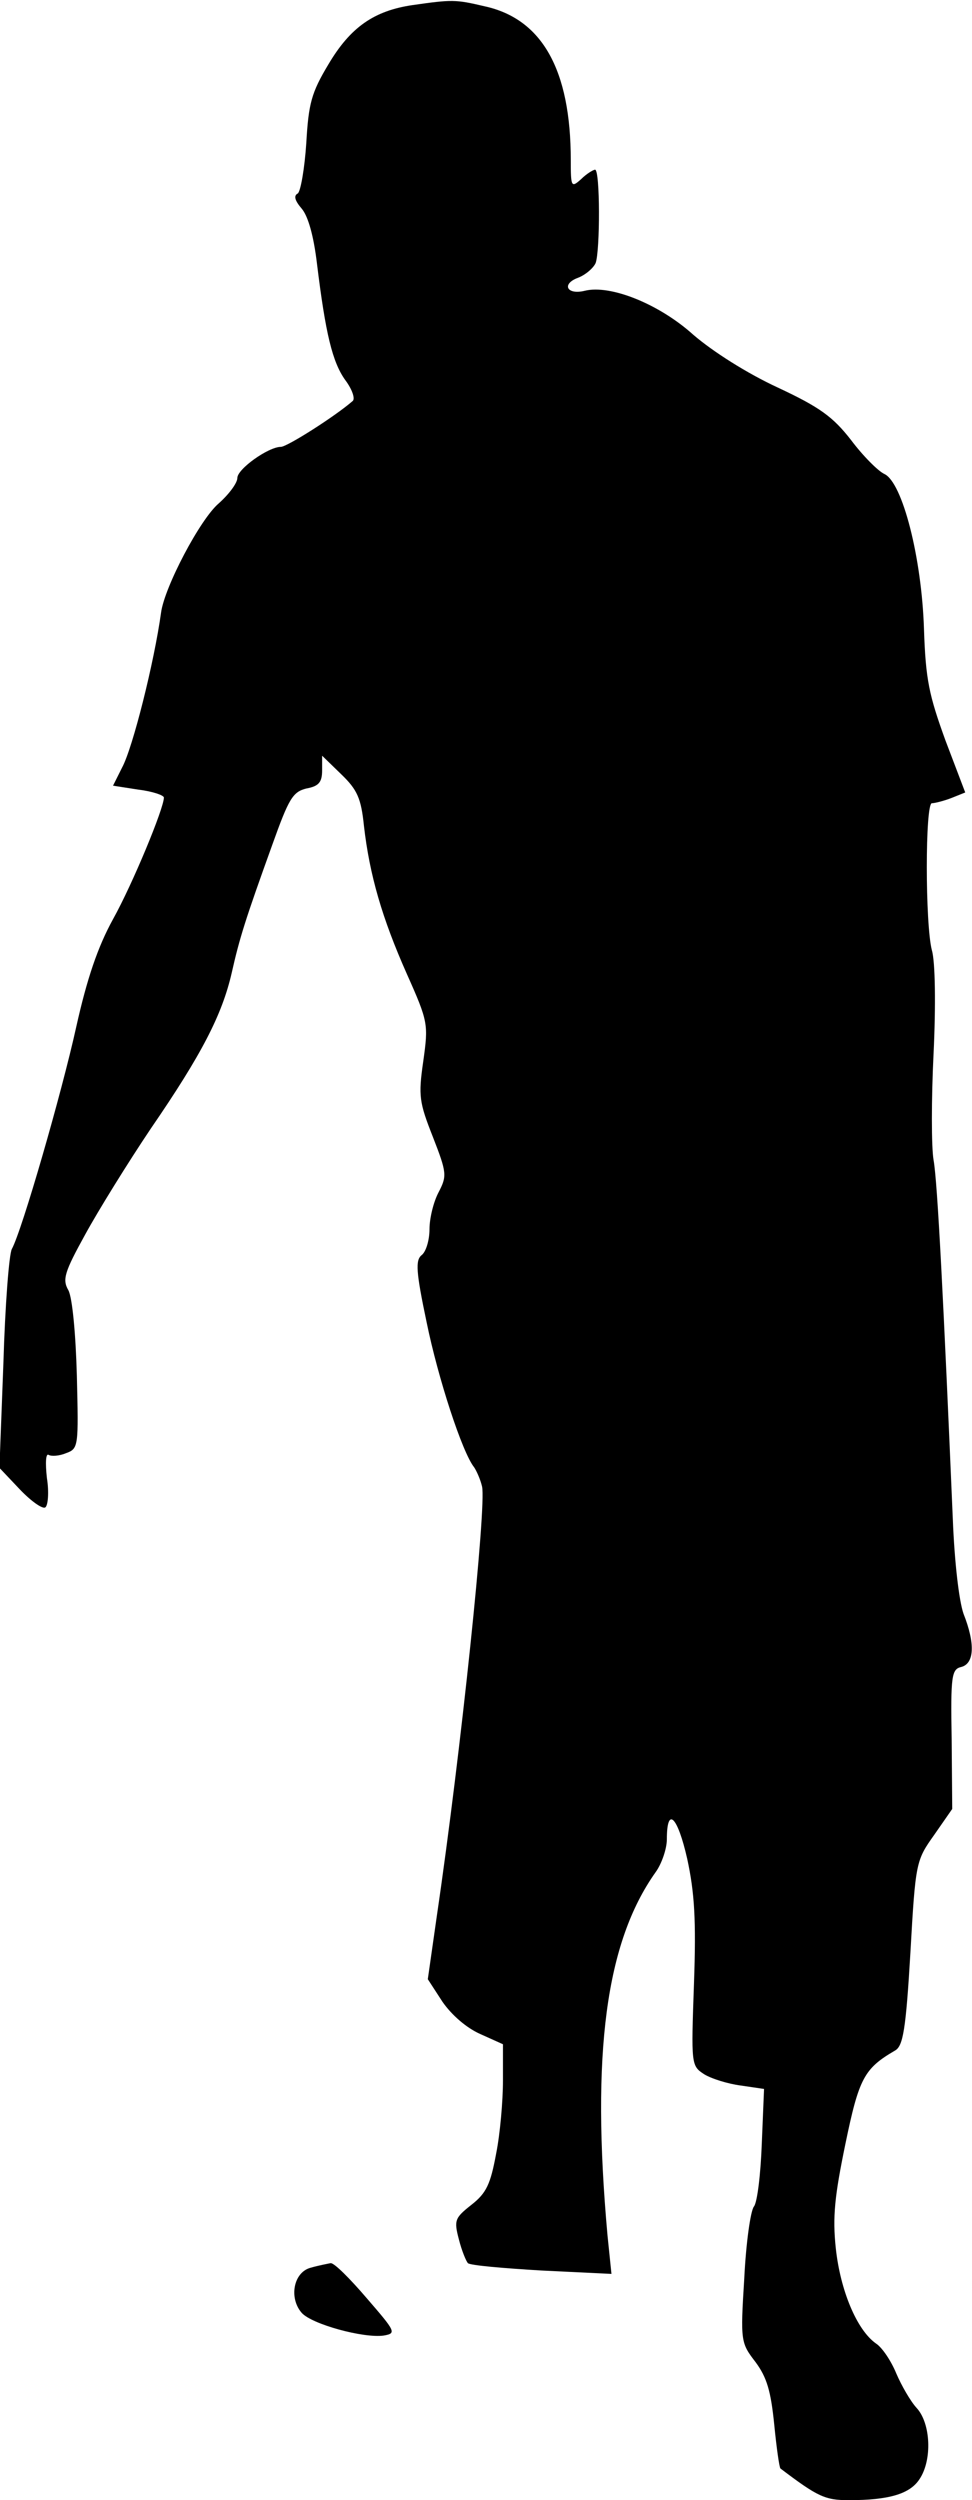 <?xml version="1.0" standalone="no"?>
<!DOCTYPE svg PUBLIC "-//W3C//DTD SVG 20010904//EN"
 "http://www.w3.org/TR/2001/REC-SVG-20010904/DTD/svg10.dtd">
<svg version="1.0" xmlns="http://www.w3.org/2000/svg"
 width="172pt" height="442pt" viewBox="0 0 172 442"
 preserveAspectRatio="xMidYMid meet">
<g transform="translate(0,442) scale(0.1,-0.1)"
fill="#000000" stroke="none">
<path fill="#000000" stroke="none" d="M730 4411 c-68 -10 -110 -39 -149 -105
-30 -50 -35 -69 -39 -139 -3 -45 -10 -85 -15 -89 -8 -4 -5 -13 7 -27 11 -13
21 -47 27 -98 15 -122 27 -173 50 -205 12 -16 18 -33 13 -37 -31 -27 -116 -81
-127 -81 -22 0 -77 -39 -77 -55 0 -9 -15 -29 -33 -45 -33 -28 -96 -148 -102
-193 -12 -87 -50 -239 -69 -274 l-16 -32 45 -7 c25 -3 45 -10 45 -14 0 -19
-55 -152 -90 -215 -27 -49 -46 -105 -65 -190 -26 -118 -96 -360 -114 -393 -5
-9 -12 -100 -15 -202 l-7 -185 36 -38 c20 -21 40 -35 45 -32 5 3 7 27 3 52 -3
27 -2 44 3 41 5 -3 19 -2 31 3 22 8 22 12 19 137 -2 74 -8 138 -15 151 -11 19
-7 32 30 99 23 42 75 126 116 187 90 131 126 201 143 275 14 62 24 94 72 227
29 81 36 93 60 99 22 4 28 11 28 32 l0 26 34 -33 c28 -27 35 -42 40 -91 10
-87 32 -163 76 -262 38 -85 38 -89 29 -154 -9 -62 -7 -73 17 -134 25 -64 25
-69 10 -98 -9 -17 -16 -46 -16 -65 0 -19 -6 -40 -14 -46 -11 -9 -10 -29 9
-119 20 -98 63 -230 84 -256 4 -6 11 -21 14 -34 8 -34 -37 -467 -80 -759 l-16
-112 26 -40 c16 -23 42 -46 67 -57 l40 -18 0 -64 c0 -36 -5 -94 -12 -129 -10
-54 -17 -70 -44 -91 -29 -23 -31 -27 -22 -61 5 -20 13 -39 16 -42 4 -4 63 -9
130 -13 l124 -6 -7 68 c-29 322 -3 518 85 642 11 15 20 42 20 58 0 60 19 41
36 -34 13 -60 16 -108 12 -221 -5 -143 -5 -145 18 -160 13 -8 42 -17 65 -20
l41 -6 -4 -97 c-2 -54 -8 -104 -14 -111 -6 -8 -14 -65 -17 -127 -7 -112 -6
-114 20 -148 20 -27 27 -51 33 -110 4 -41 9 -76 11 -78 66 -50 79 -56 121 -56
71 0 108 11 125 37 23 34 20 99 -5 126 -11 12 -27 40 -36 61 -9 22 -25 46 -36
53 -34 24 -63 94 -71 168 -6 56 -2 93 17 185 24 116 33 133 88 165 14 8 19 37
27 173 9 160 10 163 42 208 l32 46 -1 123 c-2 113 0 124 17 128 23 6 25 41 4
94 -8 23 -16 91 -19 168 -16 376 -27 596 -34 634 -4 23 -4 108 0 189 4 84 3
162 -3 182 -12 46 -12 260 0 260 5 0 21 4 34 9 l25 10 -35 92 c-29 80 -35 107
-38 197 -4 126 -38 259 -70 274 -11 5 -38 32 -59 60 -32 41 -55 58 -130 93
-54 25 -114 63 -149 93 -61 55 -147 89 -192 78 -32 -8 -42 12 -12 23 13 5 27
17 31 26 8 22 8 165 -1 165 -3 0 -15 -7 -25 -17 -17 -15 -18 -14 -18 34 0 160
-51 250 -153 272 -51 12 -57 12 -127 2z"/>
<path fill="#000000" stroke="none" d="M550 411 c-31 -8 -39 -54 -16 -80 18
-20 109 -45 145 -40 23 4 21 7 -30 66 -30 35 -58 63 -64 62 -5 -1 -21 -4 -35
-8z"/>
</g>
</svg>
